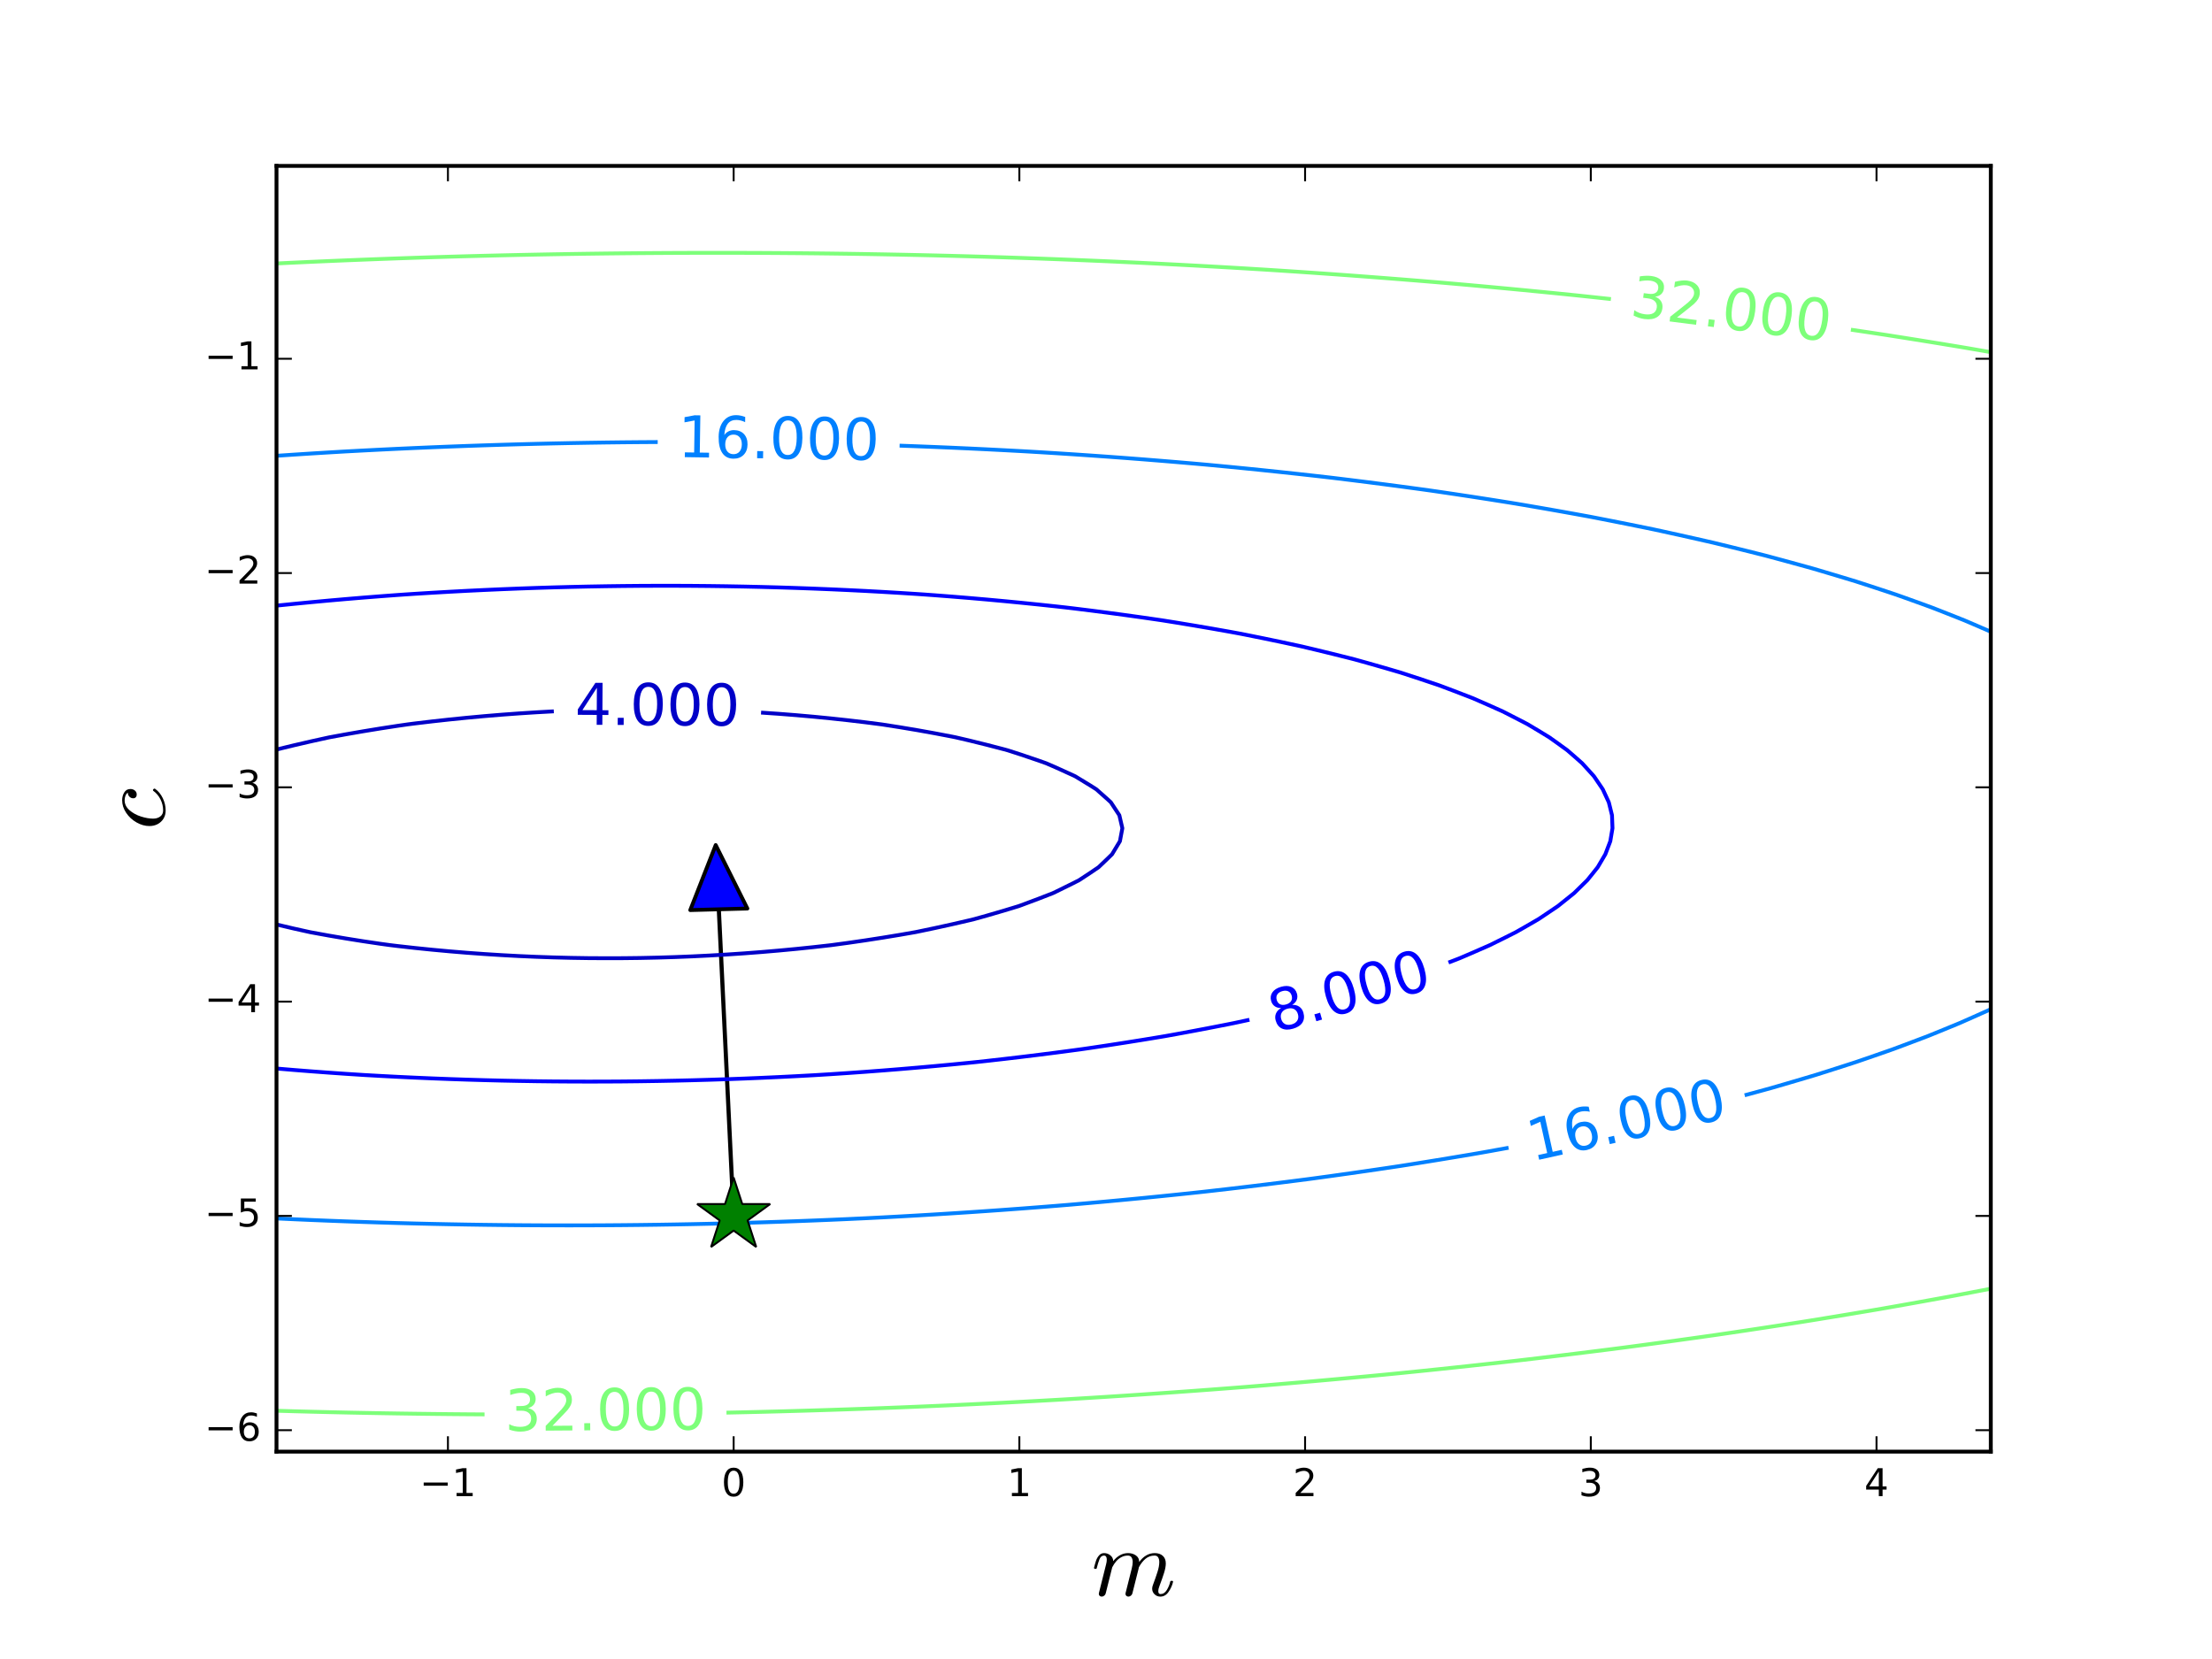 <?xml version="1.0" encoding="utf-8" standalone="no"?>
<!DOCTYPE svg PUBLIC "-//W3C//DTD SVG 1.1//EN"
  "http://www.w3.org/Graphics/SVG/1.1/DTD/svg11.dtd">
<!-- Created with matplotlib (http://matplotlib.org/) -->
<svg height="432pt" version="1.1" viewBox="0 0 576 432" width="576pt" xmlns="http://www.w3.org/2000/svg" xmlns:xlink="http://www.w3.org/1999/xlink">
 <defs>
  <style type="text/css">
*{stroke-linecap:butt;stroke-linejoin:round;stroke-miterlimit:100000;}
  </style>
 </defs>
 <g id="figure_1">
  <g id="patch_1">
   <path d="M 0 432 
L 576 432 
L 576 0 
L 0 0 
z
" style="fill:#ffffff;"/>
  </g>
  <g id="axes_1">
   <g id="patch_2">
    <path d="M 72 378 
L 518.4 378 
L 518.4 43.2 
L 72 43.2 
z
" style="fill:#ffffff;"/>
   </g>
   <g id="patch_3">
    <path clip-path="url(#p792c3b997d)" d="M 186.369 220.052 
L 194.613 236.579 
L 187.215 236.78 
L 191.077 316.619 
L 191.003 316.621 
L 187.141 236.782 
L 179.743 236.983 
z
" style="fill:#0000ff;stroke:#000000;stroke-linejoin:miter;"/>
   </g>
   <g id="LineCollection_1"/>
   <g id="LineCollection_2"/>
   <g id="LineCollection_3"/>
   <g id="LineCollection_4"/>
   <g id="LineCollection_5">
    <path clip-path="url(#p792c3b997d)" d="M 72 195.174 
L 76.509 194.083 
L 81.018 193.04 
L 85.527 192.047 
L 85.754 192 
L 90.036 191.215 
L 94.545 190.432 
L 99.055 189.694 
L 103.564 189.001 
L 106.225 188.618 
L 108.073 188.382 
L 112.582 187.845 
L 117.091 187.349 
L 121.6 186.894 
L 126.109 186.479 
L 130.618 186.106 
L 135.127 185.774 
L 139.636 185.484 
L 144.115 185.236 
L 144.145 185.235 
L 144.208 185.232 
" style="fill:none;stroke:#0000c8;"/>
    <path clip-path="url(#p792c3b997d)" d="M 198.182 185.558 
L 198.255 185.563 
L 202.764 185.872 
L 207.273 186.225 
L 211.782 186.623 
L 216.291 187.066 
L 220.8 187.553 
L 225.309 188.086 
L 229.466 188.618 
L 229.818 188.669 
L 234.327 189.373 
L 238.836 190.129 
L 243.345 190.937 
L 247.855 191.797 
L 248.856 192 
L 252.364 192.817 
L 256.873 193.928 
L 261.382 195.102 
L 262.406 195.382 
L 265.891 196.507 
L 270.4 198.036 
L 272.447 198.764 
L 274.909 199.831 
L 279.418 201.879 
L 279.981 202.145 
L 283.927 204.546 
L 285.474 205.527 
L 288.436 208.152 
L 289.257 208.909 
L 291.478 212.291 
L 292.261 215.673 
L 291.623 219.055 
L 289.581 222.436 
L 288.436 223.562 
L 286.069 225.818 
L 283.927 227.272 
L 280.991 229.2 
L 279.418 230.002 
L 274.909 232.224 
L 274.156 232.582 
L 270.4 234.04 
L 265.891 235.727 
L 265.232 235.964 
L 261.382 237.133 
L 256.873 238.447 
L 253.656 239.345 
L 252.364 239.658 
L 247.855 240.698 
L 243.345 241.689 
L 238.836 242.632 
L 238.356 242.727 
L 234.327 243.43 
L 229.818 244.172 
L 225.309 244.871 
L 220.8 245.525 
L 216.486 246.109 
L 216.291 246.133 
L 211.782 246.637 
L 207.273 247.102 
L 202.764 247.526 
L 198.255 247.91 
L 193.745 248.254 
L 189.236 248.556 
L 184.727 248.818 
L 180.218 249.039 
L 175.709 249.219 
L 171.2 249.358 
L 166.691 249.455 
L 163.728 249.491 
L 162.182 249.508 
L 157.673 249.52 
L 153.164 249.494 
L 152.94 249.491 
L 148.655 249.423 
L 144.145 249.31 
L 139.636 249.154 
L 135.127 248.955 
L 130.618 248.713 
L 126.109 248.428 
L 121.6 248.1 
L 117.091 247.728 
L 112.582 247.312 
L 108.073 246.852 
L 103.564 246.349 
L 101.591 246.109 
L 99.055 245.762 
L 94.545 245.094 
L 90.036 244.375 
L 85.527 243.606 
L 81.018 242.786 
L 80.716 242.727 
L 76.509 241.795 
L 72 240.735 
" style="fill:none;stroke:#0000c8;"/>
   </g>
   <g id="LineCollection_6">
    <path clip-path="url(#p792c3b997d)" d="M 72 157.704 
L 76.509 157.247 
L 81.018 156.81 
L 85.527 156.393 
L 90.036 155.997 
L 94.545 155.621 
L 99.055 155.266 
L 103.564 154.931 
L 105.441 154.8 
L 108.073 154.626 
L 112.582 154.348 
L 117.091 154.09 
L 121.6 153.851 
L 126.109 153.632 
L 130.618 153.433 
L 135.127 153.253 
L 139.636 153.093 
L 144.145 152.953 
L 148.655 152.834 
L 153.164 152.734 
L 157.673 152.654 
L 162.182 152.594 
L 166.691 152.554 
L 171.2 152.534 
L 175.709 152.534 
L 180.218 152.555 
L 184.727 152.596 
L 189.236 152.657 
L 193.745 152.739 
L 198.255 152.84 
L 202.764 152.963 
L 207.273 153.105 
L 211.782 153.269 
L 216.291 153.452 
L 220.8 153.657 
L 225.309 153.881 
L 229.818 154.127 
L 234.327 154.393 
L 238.836 154.68 
L 240.588 154.8 
L 243.345 154.999 
L 247.855 155.346 
L 252.364 155.716 
L 256.873 156.107 
L 261.382 156.521 
L 265.891 156.957 
L 270.4 157.415 
L 274.909 157.896 
L 277.476 158.182 
L 279.418 158.412 
L 283.927 158.969 
L 288.436 159.55 
L 292.945 160.155 
L 297.455 160.783 
L 301.964 161.436 
L 302.811 161.564 
L 306.473 162.149 
L 310.982 162.896 
L 315.491 163.668 
L 320 164.466 
L 322.621 164.945 
L 324.509 165.315 
L 329.018 166.224 
L 333.527 167.161 
L 338.036 168.127 
L 338.946 168.327 
L 342.545 169.18 
L 347.055 170.278 
L 351.564 171.407 
L 352.738 171.709 
L 356.073 172.636 
L 360.582 173.923 
L 364.57 175.091 
L 365.091 175.257 
L 369.6 176.731 
L 374.109 178.242 
L 374.782 178.473 
L 378.618 179.918 
L 383.127 181.658 
L 383.626 181.855 
L 387.636 183.61 
L 391.269 185.236 
L 392.145 185.677 
L 396.655 187.994 
L 397.842 188.618 
L 401.164 190.607 
L 403.441 192 
L 405.673 193.587 
L 408.143 195.382 
L 410.182 197.151 
L 412.002 198.764 
L 414.691 201.72 
L 415.07 202.145 
L 417.36 205.527 
L 418.926 208.909 
L 419.2 210.004 
L 419.761 212.291 
L 419.889 215.673 
L 419.318 219.055 
L 419.2 219.368 
L 418.031 222.436 
L 416.04 225.818 
L 414.691 227.513 
L 413.327 229.2 
L 410.182 232.288 
L 409.877 232.582 
L 405.673 235.95 
L 405.655 235.964 
L 401.164 238.987 
L 400.622 239.345 
L 396.655 241.638 
L 394.736 242.727 
L 392.145 244.033 
L 387.954 246.109 
L 387.636 246.25 
L 383.127 248.221 
L 380.168 249.491 
L 378.618 250.095 
L 377.19 250.641 
" style="fill:none;stroke:#0000ff;"/>
    <path clip-path="url(#p792c3b997d)" d="M 325.346 265.543 
L 324.509 265.727 
L 321.369 266.4 
L 320 266.675 
L 315.491 267.557 
L 310.982 268.416 
L 306.473 269.251 
L 303.526 269.782 
L 301.964 270.046 
L 297.455 270.788 
L 292.945 271.507 
L 288.436 272.204 
L 283.927 272.879 
L 281.958 273.164 
L 279.418 273.51 
L 274.909 274.105 
L 270.4 274.678 
L 265.891 275.23 
L 261.382 275.761 
L 256.873 276.271 
L 254.343 276.545 
L 252.364 276.748 
L 247.855 277.19 
L 243.345 277.612 
L 238.836 278.013 
L 234.327 278.395 
L 229.818 278.756 
L 225.309 279.096 
L 220.8 279.416 
L 216.291 279.716 
L 212.875 279.927 
L 211.782 279.991 
L 207.273 280.237 
L 202.764 280.462 
L 198.255 280.668 
L 193.745 280.855 
L 189.236 281.022 
L 184.727 281.169 
L 180.218 281.296 
L 175.709 281.404 
L 171.2 281.491 
L 166.691 281.559 
L 162.182 281.608 
L 157.673 281.636 
L 153.164 281.644 
L 148.655 281.632 
L 144.145 281.6 
L 139.636 281.548 
L 135.127 281.476 
L 130.618 281.384 
L 126.109 281.271 
L 121.6 281.138 
L 117.091 280.985 
L 112.582 280.812 
L 108.073 280.618 
L 103.564 280.404 
L 99.055 280.169 
L 94.777 279.927 
L 94.545 279.913 
L 90.036 279.622 
L 85.527 279.309 
L 81.018 278.975 
L 76.509 278.618 
L 72 278.239 
" style="fill:none;stroke:#0000ff;"/>
   </g>
   <g id="LineCollection_7">
    <path clip-path="url(#p792c3b997d)" d="M 518.4 262.784 
L 517.91 263.018 
L 513.891 264.815 
L 510.304 266.4 
L 509.382 266.783 
L 504.873 268.632 
L 502.035 269.782 
L 500.364 270.42 
L 495.855 272.121 
L 493.057 273.164 
L 491.345 273.767 
L 486.836 275.336 
L 483.318 276.545 
L 482.327 276.868 
L 477.818 278.319 
L 473.309 279.752 
L 472.748 279.927 
L 468.8 281.104 
L 464.291 282.43 
L 461.261 283.309 
L 459.782 283.718 
L 455.273 284.948 
L 454.308 285.207 
" style="fill:none;stroke:#0080ff;"/>
    <path clip-path="url(#p792c3b997d)" d="M 392.827 298.872 
L 392.145 298.998 
L 387.636 299.815 
L 385.37 300.218 
L 383.127 300.602 
L 378.618 301.359 
L 374.109 302.102 
L 369.6 302.831 
L 365.091 303.546 
L 364.745 303.6 
L 360.582 304.223 
L 356.073 304.884 
L 351.564 305.531 
L 347.055 306.164 
L 342.545 306.784 
L 341.075 306.982 
L 338.036 307.375 
L 333.527 307.946 
L 329.018 308.504 
L 324.509 309.048 
L 320 309.579 
L 315.491 310.096 
L 313.099 310.364 
L 310.982 310.592 
L 306.473 311.066 
L 301.964 311.526 
L 297.455 311.974 
L 292.945 312.408 
L 288.436 312.83 
L 283.927 313.238 
L 279.418 313.634 
L 278.104 313.745 
L 274.909 314.007 
L 270.4 314.364 
L 265.891 314.708 
L 261.382 315.04 
L 256.873 315.358 
L 252.364 315.664 
L 247.855 315.958 
L 243.345 316.238 
L 238.836 316.506 
L 234.327 316.761 
L 229.818 317.004 
L 227.386 317.127 
L 225.309 317.229 
L 220.8 317.439 
L 216.291 317.636 
L 211.782 317.82 
L 207.273 317.993 
L 202.764 318.152 
L 198.255 318.299 
L 193.745 318.434 
L 189.236 318.556 
L 184.727 318.666 
L 180.218 318.763 
L 175.709 318.847 
L 171.2 318.919 
L 166.691 318.978 
L 162.182 319.025 
L 157.673 319.059 
L 153.164 319.08 
L 148.655 319.089 
L 144.145 319.085 
L 139.636 319.068 
L 135.127 319.038 
L 130.618 318.996 
L 126.109 318.941 
L 121.6 318.874 
L 117.091 318.793 
L 112.582 318.7 
L 108.073 318.594 
L 103.564 318.475 
L 99.055 318.343 
L 94.545 318.198 
L 90.036 318.041 
L 85.527 317.87 
L 81.018 317.687 
L 76.509 317.49 
L 72 317.281 
" style="fill:none;stroke:#0080ff;"/>
    <path clip-path="url(#p792c3b997d)" d="M 72 118.685 
L 76.509 118.383 
L 81.018 118.093 
L 85.527 117.817 
L 89.229 117.6 
L 90.036 117.554 
L 94.545 117.312 
L 99.055 117.082 
L 103.564 116.864 
L 108.073 116.659 
L 112.582 116.466 
L 117.091 116.286 
L 121.6 116.118 
L 126.109 115.963 
L 130.618 115.821 
L 135.127 115.691 
L 139.636 115.573 
L 144.145 115.468 
L 148.655 115.376 
L 153.164 115.297 
L 157.673 115.23 
L 162.182 115.176 
L 166.691 115.135 
L 171.2 115.106 
L 171.265 115.106 
" style="fill:none;stroke:#0080ff;"/>
    <path clip-path="url(#p792c3b997d)" d="M 234.253 116.046 
L 234.327 116.048 
L 238.836 116.213 
L 243.345 116.39 
L 247.855 116.58 
L 252.364 116.783 
L 256.873 116.999 
L 261.382 117.228 
L 265.891 117.47 
L 268.191 117.6 
L 270.4 117.729 
L 274.909 118.007 
L 279.418 118.299 
L 283.927 118.603 
L 288.436 118.922 
L 292.945 119.254 
L 297.455 119.6 
L 301.964 119.96 
L 306.473 120.333 
L 310.982 120.72 
L 313.931 120.982 
L 315.491 121.126 
L 320 121.555 
L 324.509 121.999 
L 329.018 122.457 
L 333.527 122.93 
L 338.036 123.416 
L 342.545 123.917 
L 346.448 124.364 
L 347.055 124.436 
L 351.564 124.986 
L 356.073 125.551 
L 360.582 126.131 
L 365.091 126.726 
L 369.6 127.336 
L 372.551 127.745 
L 374.109 127.97 
L 378.618 128.636 
L 383.127 129.317 
L 387.636 130.015 
L 392.145 130.728 
L 394.619 131.127 
L 396.655 131.47 
L 401.164 132.246 
L 405.673 133.038 
L 410.182 133.846 
L 413.804 134.509 
L 414.691 134.678 
L 419.2 135.557 
L 423.709 136.452 
L 428.218 137.365 
L 430.765 137.891 
L 432.727 138.314 
L 437.236 139.305 
L 441.745 140.315 
L 445.949 141.273 
L 446.255 141.346 
L 450.764 142.442 
L 455.273 143.557 
L 459.634 144.655 
L 459.782 144.694 
L 464.291 145.905 
L 468.8 147.138 
L 472.034 148.036 
L 473.309 148.409 
L 477.818 149.75 
L 482.327 151.113 
L 483.323 151.418 
L 486.836 152.557 
L 491.345 154.042 
L 493.613 154.8 
L 495.855 155.594 
L 500.364 157.216 
L 503.008 158.182 
L 504.873 158.906 
L 509.382 160.683 
L 511.585 161.564 
L 513.891 162.549 
L 518.4 164.502 
" style="fill:none;stroke:#0080ff;"/>
   </g>
   <g id="LineCollection_8">
    <path clip-path="url(#p792c3b997d)" d="M 518.4 335.573 
L 513.891 336.441 
L 509.382 337.3 
L 508.755 337.418 
L 504.873 338.129 
L 500.364 338.945 
L 495.855 339.752 
L 491.345 340.549 
L 489.905 340.8 
L 486.836 341.322 
L 482.327 342.078 
L 477.818 342.826 
L 473.309 343.563 
L 469.479 344.182 
L 468.8 344.289 
L 464.291 344.989 
L 459.782 345.68 
L 455.273 346.361 
L 450.764 347.034 
L 447.157 347.564 
L 446.255 347.693 
L 441.745 348.33 
L 437.236 348.958 
L 432.727 349.577 
L 428.218 350.186 
L 423.709 350.787 
L 422.5 350.945 
L 419.2 351.368 
L 414.691 351.935 
L 410.182 352.494 
L 405.673 353.044 
L 401.164 353.585 
L 396.655 354.117 
L 394.838 354.327 
L 392.145 354.632 
L 387.636 355.133 
L 383.127 355.626 
L 378.618 356.11 
L 374.109 356.585 
L 369.6 357.051 
L 365.091 357.508 
L 363.07 357.709 
L 360.582 357.951 
L 356.073 358.38 
L 351.564 358.8 
L 347.055 359.212 
L 342.545 359.615 
L 338.036 360.01 
L 333.527 360.395 
L 329.018 360.772 
L 325.117 361.091 
L 324.509 361.139 
L 320 361.491 
L 315.491 361.833 
L 310.982 362.168 
L 306.473 362.493 
L 301.964 362.81 
L 297.455 363.118 
L 292.945 363.418 
L 288.436 363.71 
L 283.927 363.992 
L 279.418 364.266 
L 275.909 364.473 
L 274.909 364.53 
L 270.4 364.781 
L 265.891 365.024 
L 261.382 365.258 
L 256.873 365.483 
L 252.364 365.701 
L 247.855 365.909 
L 243.345 366.11 
L 238.836 366.301 
L 234.327 366.484 
L 229.818 366.659 
L 225.309 366.825 
L 220.8 366.983 
L 216.291 367.132 
L 211.782 367.273 
L 207.273 367.405 
L 202.764 367.529 
L 198.255 367.644 
L 193.745 367.75 
L 189.236 367.848 
L 189.17 367.849 
" style="fill:none;stroke:#7dff7a;"/>
    <path clip-path="url(#p792c3b997d)" d="M 126.173 368.304 
L 126.109 368.304 
L 121.6 368.273 
L 117.091 368.233 
L 112.582 368.185 
L 108.073 368.129 
L 103.564 368.064 
L 99.055 367.99 
L 94.545 367.908 
L 91.861 367.855 
L 90.036 367.817 
L 85.527 367.716 
L 81.018 367.606 
L 76.509 367.487 
L 72 367.359 
" style="fill:none;stroke:#7dff7a;"/>
    <path clip-path="url(#p792c3b997d)" d="M 72 68.602 
L 76.509 68.387 
L 81.018 68.181 
L 85.527 67.984 
L 90.036 67.795 
L 94.545 67.615 
L 99.055 67.443 
L 103.564 67.28 
L 108.073 67.126 
L 112.582 66.98 
L 116.091 66.873 
L 117.091 66.843 
L 121.6 66.717 
L 126.109 66.599 
L 130.618 66.49 
L 135.127 66.389 
L 139.636 66.297 
L 144.145 66.213 
L 148.655 66.137 
L 153.164 66.07 
L 157.673 66.011 
L 162.182 65.961 
L 166.691 65.919 
L 171.2 65.886 
L 175.709 65.861 
L 180.218 65.845 
L 184.727 65.837 
L 189.236 65.838 
L 193.745 65.847 
L 198.255 65.864 
L 202.764 65.891 
L 207.273 65.925 
L 211.782 65.968 
L 216.291 66.02 
L 220.8 66.08 
L 225.309 66.149 
L 229.818 66.227 
L 234.327 66.313 
L 238.836 66.407 
L 243.345 66.51 
L 247.855 66.622 
L 252.364 66.743 
L 256.873 66.871 
L 256.914 66.873 
L 261.382 67.012 
L 265.891 67.162 
L 270.4 67.32 
L 274.909 67.487 
L 279.418 67.663 
L 283.927 67.848 
L 288.436 68.042 
L 292.945 68.245 
L 297.455 68.456 
L 301.964 68.677 
L 306.473 68.906 
L 310.982 69.144 
L 315.491 69.391 
L 320 69.647 
L 324.509 69.912 
L 329.018 70.186 
L 330.113 70.255 
L 333.527 70.474 
L 338.036 70.772 
L 342.545 71.08 
L 347.055 71.397 
L 351.564 71.723 
L 356.073 72.059 
L 360.582 72.403 
L 365.091 72.757 
L 369.6 73.12 
L 374.109 73.492 
L 375.811 73.636 
L 378.618 73.88 
L 383.127 74.28 
L 387.636 74.69 
L 392.145 75.109 
L 396.655 75.537 
L 401.164 75.976 
L 405.673 76.423 
L 410.182 76.881 
L 411.511 77.018 
L 414.691 77.356 
L 419.2 77.844 
L 419.481 77.875 
" style="fill:none;stroke:#7dff7a;"/>
    <path clip-path="url(#p792c3b997d)" d="M 481.97 85.851 
L 482.327 85.903 
L 486.836 86.573 
L 490.753 87.164 
L 491.345 87.255 
L 495.855 87.965 
L 500.364 88.685 
L 504.873 89.416 
L 509.382 90.158 
L 511.7 90.545 
L 513.891 90.921 
L 518.4 91.706 
" style="fill:none;stroke:#7dff7a;"/>
   </g>
   <g id="LineCollection_9"/>
   <g id="line2d_1">
    <defs>
     <path d="M 0 -10 
L -2.245 -3.09 
L -9.511 -3.09 
L -3.633 1.18 
L -5.878 8.09 
L -0 3.82 
L 5.878 8.09 
L 3.633 1.18 
L 9.511 -3.09 
L 2.245 -3.09 
z
" id="mcd7b689ab8" style="stroke:#000000;stroke-linejoin:bevel;stroke-width:0.5;"/>
    </defs>
    <g clip-path="url(#p792c3b997d)">
     <use style="fill:#008000;stroke:#000000;stroke-linejoin:bevel;stroke-width:0.5;" x="191.04" xlink:href="#mcd7b689ab8" y="316.62"/>
    </g>
   </g>
   <g id="patch_4">
    <path d="M 72 378 
L 72 43.2 
" style="fill:none;stroke:#000000;stroke-linecap:square;stroke-linejoin:miter;"/>
   </g>
   <g id="patch_5">
    <path d="M 518.4 378 
L 518.4 43.2 
" style="fill:none;stroke:#000000;stroke-linecap:square;stroke-linejoin:miter;"/>
   </g>
   <g id="patch_6">
    <path d="M 72 378 
L 518.4 378 
" style="fill:none;stroke:#000000;stroke-linecap:square;stroke-linejoin:miter;"/>
   </g>
   <g id="patch_7">
    <path d="M 72 43.2 
L 518.4 43.2 
" style="fill:none;stroke:#000000;stroke-linecap:square;stroke-linejoin:miter;"/>
   </g>
   <g id="matplotlib.axis_1">
    <g id="xtick_1">
     <g id="line2d_2">
      <defs>
       <path d="M 0 0 
L 0 -4 
" id="m167d4435dd" style="stroke:#000000;stroke-width:0.5;"/>
      </defs>
      <g>
       <use style="stroke:#000000;stroke-width:0.5;" x="116.64" xlink:href="#m167d4435dd" y="378.0"/>
      </g>
     </g>
     <g id="line2d_3">
      <defs>
       <path d="M 0 0 
L 0 4 
" id="m795d7298e9" style="stroke:#000000;stroke-width:0.5;"/>
      </defs>
      <g>
       <use style="stroke:#000000;stroke-width:0.5;" x="116.64" xlink:href="#m795d7298e9" y="43.2"/>
      </g>
     </g>
     <g id="text_1">
      <!-- −1 -->
      <defs>
       <path d="M 10.594 35.5 
L 73.188 35.5 
L 73.188 27.203 
L 10.594 27.203 
z
" id="BitstreamVeraSans-Roman-2212"/>
       <path d="M 12.406 8.297 
L 28.516 8.297 
L 28.516 63.922 
L 10.984 60.406 
L 10.984 69.391 
L 28.422 72.906 
L 38.281 72.906 
L 38.281 8.297 
L 54.391 8.297 
L 54.391 0 
L 12.406 0 
z
" id="BitstreamVeraSans-Roman-31"/>
      </defs>
      <g transform="translate(109.269 389.598)scale(0.1 -0.1)">
       <use xlink:href="#BitstreamVeraSans-Roman-2212"/>
       <use x="83.789" xlink:href="#BitstreamVeraSans-Roman-31"/>
      </g>
     </g>
    </g>
    <g id="xtick_2">
     <g id="line2d_4">
      <g>
       <use style="stroke:#000000;stroke-width:0.5;" x="191.04" xlink:href="#m167d4435dd" y="378.0"/>
      </g>
     </g>
     <g id="line2d_5">
      <g>
       <use style="stroke:#000000;stroke-width:0.5;" x="191.04" xlink:href="#m795d7298e9" y="43.2"/>
      </g>
     </g>
     <g id="text_2">
      <!-- 0 -->
      <defs>
       <path d="M 31.781 66.406 
Q 24.172 66.406 20.328 58.906 
Q 16.5 51.422 16.5 36.375 
Q 16.5 21.391 20.328 13.891 
Q 24.172 6.391 31.781 6.391 
Q 39.453 6.391 43.281 13.891 
Q 47.125 21.391 47.125 36.375 
Q 47.125 51.422 43.281 58.906 
Q 39.453 66.406 31.781 66.406 
M 31.781 74.219 
Q 44.047 74.219 50.516 64.516 
Q 56.984 54.828 56.984 36.375 
Q 56.984 17.969 50.516 8.266 
Q 44.047 -1.422 31.781 -1.422 
Q 19.531 -1.422 13.062 8.266 
Q 6.594 17.969 6.594 36.375 
Q 6.594 54.828 13.062 64.516 
Q 19.531 74.219 31.781 74.219 
" id="BitstreamVeraSans-Roman-30"/>
      </defs>
      <g transform="translate(187.859 389.598)scale(0.1 -0.1)">
       <use xlink:href="#BitstreamVeraSans-Roman-30"/>
      </g>
     </g>
    </g>
    <g id="xtick_3">
     <g id="line2d_6">
      <g>
       <use style="stroke:#000000;stroke-width:0.5;" x="265.44" xlink:href="#m167d4435dd" y="378.0"/>
      </g>
     </g>
     <g id="line2d_7">
      <g>
       <use style="stroke:#000000;stroke-width:0.5;" x="265.44" xlink:href="#m795d7298e9" y="43.2"/>
      </g>
     </g>
     <g id="text_3">
      <!-- 1 -->
      <g transform="translate(262.259 389.598)scale(0.1 -0.1)">
       <use xlink:href="#BitstreamVeraSans-Roman-31"/>
      </g>
     </g>
    </g>
    <g id="xtick_4">
     <g id="line2d_8">
      <g>
       <use style="stroke:#000000;stroke-width:0.5;" x="339.84" xlink:href="#m167d4435dd" y="378.0"/>
      </g>
     </g>
     <g id="line2d_9">
      <g>
       <use style="stroke:#000000;stroke-width:0.5;" x="339.84" xlink:href="#m795d7298e9" y="43.2"/>
      </g>
     </g>
     <g id="text_4">
      <!-- 2 -->
      <defs>
       <path d="M 19.188 8.297 
L 53.609 8.297 
L 53.609 0 
L 7.328 0 
L 7.328 8.297 
Q 12.938 14.109 22.625 23.891 
Q 32.328 33.688 34.812 36.531 
Q 39.547 41.844 41.422 45.531 
Q 43.312 49.219 43.312 52.781 
Q 43.312 58.594 39.234 62.25 
Q 35.156 65.922 28.609 65.922 
Q 23.969 65.922 18.812 64.312 
Q 13.672 62.703 7.812 59.422 
L 7.812 69.391 
Q 13.766 71.781 18.938 73 
Q 24.125 74.219 28.422 74.219 
Q 39.75 74.219 46.484 68.547 
Q 53.219 62.891 53.219 53.422 
Q 53.219 48.922 51.531 44.891 
Q 49.859 40.875 45.406 35.406 
Q 44.188 33.984 37.641 27.219 
Q 31.109 20.453 19.188 8.297 
" id="BitstreamVeraSans-Roman-32"/>
      </defs>
      <g transform="translate(336.659 389.598)scale(0.1 -0.1)">
       <use xlink:href="#BitstreamVeraSans-Roman-32"/>
      </g>
     </g>
    </g>
    <g id="xtick_5">
     <g id="line2d_10">
      <g>
       <use style="stroke:#000000;stroke-width:0.5;" x="414.24" xlink:href="#m167d4435dd" y="378.0"/>
      </g>
     </g>
     <g id="line2d_11">
      <g>
       <use style="stroke:#000000;stroke-width:0.5;" x="414.24" xlink:href="#m795d7298e9" y="43.2"/>
      </g>
     </g>
     <g id="text_5">
      <!-- 3 -->
      <defs>
       <path d="M 40.578 39.312 
Q 47.656 37.797 51.625 33 
Q 55.609 28.219 55.609 21.188 
Q 55.609 10.406 48.188 4.484 
Q 40.766 -1.422 27.094 -1.422 
Q 22.516 -1.422 17.656 -0.516 
Q 12.797 0.391 7.625 2.203 
L 7.625 11.719 
Q 11.719 9.328 16.594 8.109 
Q 21.484 6.891 26.812 6.891 
Q 36.078 6.891 40.938 10.547 
Q 45.797 14.203 45.797 21.188 
Q 45.797 27.641 41.281 31.266 
Q 36.766 34.906 28.719 34.906 
L 20.219 34.906 
L 20.219 43.016 
L 29.109 43.016 
Q 36.375 43.016 40.234 45.922 
Q 44.094 48.828 44.094 54.297 
Q 44.094 59.906 40.109 62.906 
Q 36.141 65.922 28.719 65.922 
Q 24.656 65.922 20.016 65.031 
Q 15.375 64.156 9.812 62.312 
L 9.812 71.094 
Q 15.438 72.656 20.344 73.438 
Q 25.25 74.219 29.594 74.219 
Q 40.828 74.219 47.359 69.109 
Q 53.906 64.016 53.906 55.328 
Q 53.906 49.266 50.438 45.094 
Q 46.969 40.922 40.578 39.312 
" id="BitstreamVeraSans-Roman-33"/>
      </defs>
      <g transform="translate(411.059 389.598)scale(0.1 -0.1)">
       <use xlink:href="#BitstreamVeraSans-Roman-33"/>
      </g>
     </g>
    </g>
    <g id="xtick_6">
     <g id="line2d_12">
      <g>
       <use style="stroke:#000000;stroke-width:0.5;" x="488.64" xlink:href="#m167d4435dd" y="378.0"/>
      </g>
     </g>
     <g id="line2d_13">
      <g>
       <use style="stroke:#000000;stroke-width:0.5;" x="488.64" xlink:href="#m795d7298e9" y="43.2"/>
      </g>
     </g>
     <g id="text_6">
      <!-- 4 -->
      <defs>
       <path d="M 37.797 64.312 
L 12.891 25.391 
L 37.797 25.391 
z
M 35.203 72.906 
L 47.609 72.906 
L 47.609 25.391 
L 58.016 25.391 
L 58.016 17.188 
L 47.609 17.188 
L 47.609 0 
L 37.797 0 
L 37.797 17.188 
L 4.891 17.188 
L 4.891 26.703 
z
" id="BitstreamVeraSans-Roman-34"/>
      </defs>
      <g transform="translate(485.459 389.598)scale(0.1 -0.1)">
       <use xlink:href="#BitstreamVeraSans-Roman-34"/>
      </g>
     </g>
    </g>
    <g id="text_7">
     <!-- $m$ -->
     <defs>
      <path d="M 7.719 1.703 
Q 7.719 2.297 7.812 2.594 
L 15.281 32.422 
Q 16.016 35.203 16.016 37.312 
Q 16.016 41.609 13.094 41.609 
Q 9.969 41.609 8.453 37.859 
Q 6.938 34.125 5.516 28.422 
Q 5.516 28.125 5.219 27.953 
Q 4.938 27.781 4.688 27.781 
L 3.516 27.781 
Q 3.172 27.781 2.922 28.141 
Q 2.688 28.516 2.688 28.812 
Q 3.766 33.156 4.766 36.172 
Q 5.766 39.203 7.891 41.688 
Q 10.016 44.188 13.188 44.188 
Q 16.938 44.188 19.812 41.812 
Q 22.703 39.453 22.703 35.797 
Q 25.688 39.703 29.688 41.938 
Q 33.688 44.188 38.188 44.188 
Q 42.922 44.188 46.359 41.766 
Q 49.812 39.359 49.812 34.906 
Q 52.875 39.266 57 41.719 
Q 61.141 44.188 66.016 44.188 
Q 71.188 44.188 74.328 41.375 
Q 77.484 38.578 77.484 33.406 
Q 77.484 29.297 75.656 23.484 
Q 73.828 17.672 71.094 10.5 
Q 69.672 7.031 69.672 4.5 
Q 69.672 1.516 72.016 1.516 
Q 75.922 1.516 78.516 5.703 
Q 81.109 9.906 82.172 14.703 
Q 82.469 15.281 83.016 15.281 
L 84.188 15.281 
Q 84.578 15.281 84.844 15.016 
Q 85.109 14.75 85.109 14.406 
Q 85.109 14.312 85.016 14.109 
Q 83.641 8.453 80.25 3.656 
Q 76.859 -1.125 71.781 -1.125 
Q 68.266 -1.125 65.766 1.297 
Q 63.281 3.719 63.281 7.172 
Q 63.281 8.938 64.109 11.078 
Q 66.938 18.609 68.812 24.516 
Q 70.703 30.422 70.703 34.906 
Q 70.703 37.703 69.578 39.656 
Q 68.453 41.609 65.828 41.609 
Q 60.359 41.609 56.344 38.25 
Q 52.344 34.906 49.422 29.391 
Q 49.219 28.422 49.125 27.875 
L 42.672 2.203 
Q 42.328 0.828 41.125 -0.141 
Q 39.938 -1.125 38.484 -1.125 
Q 37.312 -1.125 36.406 -0.344 
Q 35.5 0.438 35.5 1.703 
Q 35.5 2.297 35.594 2.594 
L 42 28.078 
Q 43.016 32.172 43.016 34.906 
Q 43.016 37.703 41.859 39.656 
Q 40.719 41.609 37.984 41.609 
Q 34.328 41.609 31.25 39.984 
Q 28.172 38.375 25.875 35.719 
Q 23.578 33.062 21.688 29.391 
L 14.891 2.203 
Q 14.547 0.828 13.344 -0.141 
Q 12.156 -1.125 10.688 -1.125 
Q 9.469 -1.125 8.594 -0.344 
Q 7.719 0.438 7.719 1.703 
" id="Cmmi10-6d"/>
     </defs>
     <g transform="translate(284.2 415.674)scale(0.25 -0.25)">
      <use transform="translate(0.0 0.812)" xlink:href="#Cmmi10-6d"/>
     </g>
    </g>
   </g>
   <g id="matplotlib.axis_2">
    <g id="ytick_1">
     <g id="line2d_14">
      <defs>
       <path d="M 0 0 
L 4 0 
" id="m5b91fa1f58" style="stroke:#000000;stroke-width:0.5;"/>
      </defs>
      <g>
       <use style="stroke:#000000;stroke-width:0.5;" x="72.0" xlink:href="#m5b91fa1f58" y="372.42"/>
      </g>
     </g>
     <g id="line2d_15">
      <defs>
       <path d="M 0 0 
L -4 0 
" id="md6c75817b2" style="stroke:#000000;stroke-width:0.5;"/>
      </defs>
      <g>
       <use style="stroke:#000000;stroke-width:0.5;" x="518.4" xlink:href="#md6c75817b2" y="372.42"/>
      </g>
     </g>
     <g id="text_8">
      <!-- −6 -->
      <defs>
       <path d="M 33.016 40.375 
Q 26.375 40.375 22.484 35.828 
Q 18.609 31.297 18.609 23.391 
Q 18.609 15.531 22.484 10.953 
Q 26.375 6.391 33.016 6.391 
Q 39.656 6.391 43.531 10.953 
Q 47.406 15.531 47.406 23.391 
Q 47.406 31.297 43.531 35.828 
Q 39.656 40.375 33.016 40.375 
M 52.594 71.297 
L 52.594 62.312 
Q 48.875 64.062 45.094 64.984 
Q 41.312 65.922 37.594 65.922 
Q 27.828 65.922 22.672 59.328 
Q 17.531 52.734 16.797 39.406 
Q 19.672 43.656 24.016 45.922 
Q 28.375 48.188 33.594 48.188 
Q 44.578 48.188 50.953 41.516 
Q 57.328 34.859 57.328 23.391 
Q 57.328 12.156 50.688 5.359 
Q 44.047 -1.422 33.016 -1.422 
Q 20.359 -1.422 13.672 8.266 
Q 6.984 17.969 6.984 36.375 
Q 6.984 53.656 15.188 63.938 
Q 23.391 74.219 37.203 74.219 
Q 40.922 74.219 44.703 73.484 
Q 48.484 72.75 52.594 71.297 
" id="BitstreamVeraSans-Roman-36"/>
      </defs>
      <g transform="translate(53.258 375.179)scale(0.1 -0.1)">
       <use xlink:href="#BitstreamVeraSans-Roman-2212"/>
       <use x="83.789" xlink:href="#BitstreamVeraSans-Roman-36"/>
      </g>
     </g>
    </g>
    <g id="ytick_2">
     <g id="line2d_16">
      <g>
       <use style="stroke:#000000;stroke-width:0.5;" x="72.0" xlink:href="#m5b91fa1f58" y="316.62"/>
      </g>
     </g>
     <g id="line2d_17">
      <g>
       <use style="stroke:#000000;stroke-width:0.5;" x="518.4" xlink:href="#md6c75817b2" y="316.62"/>
      </g>
     </g>
     <g id="text_9">
      <!-- −5 -->
      <defs>
       <path d="M 10.797 72.906 
L 49.516 72.906 
L 49.516 64.594 
L 19.828 64.594 
L 19.828 46.734 
Q 21.969 47.469 24.109 47.828 
Q 26.266 48.188 28.422 48.188 
Q 40.625 48.188 47.75 41.5 
Q 54.891 34.812 54.891 23.391 
Q 54.891 11.625 47.562 5.094 
Q 40.234 -1.422 26.906 -1.422 
Q 22.312 -1.422 17.547 -0.641 
Q 12.797 0.141 7.719 1.703 
L 7.719 11.625 
Q 12.109 9.234 16.797 8.062 
Q 21.484 6.891 26.703 6.891 
Q 35.156 6.891 40.078 11.328 
Q 45.016 15.766 45.016 23.391 
Q 45.016 31 40.078 35.438 
Q 35.156 39.891 26.703 39.891 
Q 22.75 39.891 18.812 39.016 
Q 14.891 38.141 10.797 36.281 
z
" id="BitstreamVeraSans-Roman-35"/>
      </defs>
      <g transform="translate(53.258 319.379)scale(0.1 -0.1)">
       <use xlink:href="#BitstreamVeraSans-Roman-2212"/>
       <use x="83.789" xlink:href="#BitstreamVeraSans-Roman-35"/>
      </g>
     </g>
    </g>
    <g id="ytick_3">
     <g id="line2d_18">
      <g>
       <use style="stroke:#000000;stroke-width:0.5;" x="72.0" xlink:href="#m5b91fa1f58" y="260.82"/>
      </g>
     </g>
     <g id="line2d_19">
      <g>
       <use style="stroke:#000000;stroke-width:0.5;" x="518.4" xlink:href="#md6c75817b2" y="260.82"/>
      </g>
     </g>
     <g id="text_10">
      <!-- −4 -->
      <g transform="translate(53.258 263.579)scale(0.1 -0.1)">
       <use xlink:href="#BitstreamVeraSans-Roman-2212"/>
       <use x="83.789" xlink:href="#BitstreamVeraSans-Roman-34"/>
      </g>
     </g>
    </g>
    <g id="ytick_4">
     <g id="line2d_20">
      <g>
       <use style="stroke:#000000;stroke-width:0.5;" x="72.0" xlink:href="#m5b91fa1f58" y="205.02"/>
      </g>
     </g>
     <g id="line2d_21">
      <g>
       <use style="stroke:#000000;stroke-width:0.5;" x="518.4" xlink:href="#md6c75817b2" y="205.02"/>
      </g>
     </g>
     <g id="text_11">
      <!-- −3 -->
      <g transform="translate(53.258 207.779)scale(0.1 -0.1)">
       <use xlink:href="#BitstreamVeraSans-Roman-2212"/>
       <use x="83.789" xlink:href="#BitstreamVeraSans-Roman-33"/>
      </g>
     </g>
    </g>
    <g id="ytick_5">
     <g id="line2d_22">
      <g>
       <use style="stroke:#000000;stroke-width:0.5;" x="72.0" xlink:href="#m5b91fa1f58" y="149.22"/>
      </g>
     </g>
     <g id="line2d_23">
      <g>
       <use style="stroke:#000000;stroke-width:0.5;" x="518.4" xlink:href="#md6c75817b2" y="149.22"/>
      </g>
     </g>
     <g id="text_12">
      <!-- −2 -->
      <g transform="translate(53.258 151.979)scale(0.1 -0.1)">
       <use xlink:href="#BitstreamVeraSans-Roman-2212"/>
       <use x="83.789" xlink:href="#BitstreamVeraSans-Roman-32"/>
      </g>
     </g>
    </g>
    <g id="ytick_6">
     <g id="line2d_24">
      <g>
       <use style="stroke:#000000;stroke-width:0.5;" x="72.0" xlink:href="#m5b91fa1f58" y="93.42"/>
      </g>
     </g>
     <g id="line2d_25">
      <g>
       <use style="stroke:#000000;stroke-width:0.5;" x="518.4" xlink:href="#md6c75817b2" y="93.42"/>
      </g>
     </g>
     <g id="text_13">
      <!-- −1 -->
      <g transform="translate(53.258 96.179)scale(0.1 -0.1)">
       <use xlink:href="#BitstreamVeraSans-Roman-2212"/>
       <use x="83.789" xlink:href="#BitstreamVeraSans-Roman-31"/>
      </g>
     </g>
    </g>
    <g id="text_14">
     <!-- $c$ -->
     <defs>
      <path d="M 11.719 11.922 
Q 11.719 7.562 13.938 4.531 
Q 16.156 1.516 20.312 1.516 
Q 26.266 1.516 31.75 4.25 
Q 37.25 6.984 40.719 11.812 
Q 41.016 12.109 41.5 12.109 
Q 42 12.109 42.5 11.547 
Q 43.016 10.984 43.016 10.5 
Q 43.016 10.109 42.828 9.906 
Q 39.156 4.781 32.953 1.828 
Q 26.766 -1.125 20.125 -1.125 
Q 15.328 -1.125 11.672 1.141 
Q 8.016 3.422 6 7.219 
Q 4 11.031 4 15.828 
Q 4 22.562 7.766 29.203 
Q 11.531 35.844 17.781 40.016 
Q 24.031 44.188 30.906 44.188 
Q 35.406 44.188 38.984 42.016 
Q 42.578 39.844 42.578 35.594 
Q 42.578 32.859 40.984 30.922 
Q 39.406 29 36.719 29 
Q 35.109 29 34 30 
Q 32.906 31 32.906 32.625 
Q 32.906 34.969 34.609 36.625 
Q 36.328 38.281 38.625 38.281 
L 38.812 38.281 
Q 37.641 39.984 35.422 40.797 
Q 33.203 41.609 30.812 41.609 
Q 24.953 41.609 20.547 36.594 
Q 16.156 31.594 13.938 24.625 
Q 11.719 17.672 11.719 11.922 
" id="Cmmi10-63"/>
     </defs>
     <g transform="translate(43.059 216.1)rotate(-90.0)scale(0.25 -0.25)">
      <use transform="translate(0.0 0.812)" xlink:href="#Cmmi10-63"/>
     </g>
    </g>
   </g>
   <g id="text_15">
    <g clip-path="url(#p792c3b997d)">
     <!-- 4.000 -->
     <defs>
      <path d="M 10.688 12.406 
L 21 12.406 
L 21 0 
L 10.688 0 
z
" id="BitstreamVeraSans-Roman-2e"/>
     </defs>
     <g style="fill:#0000c8;" transform="translate(149.706 188.708)rotate(-359.684)scale(0.15 -0.15)">
      <use xlink:href="#BitstreamVeraSans-Roman-34"/>
      <use x="63.623" xlink:href="#BitstreamVeraSans-Roman-2e"/>
      <use x="95.41" xlink:href="#BitstreamVeraSans-Roman-30"/>
      <use x="159.033" xlink:href="#BitstreamVeraSans-Roman-30"/>
      <use x="222.656" xlink:href="#BitstreamVeraSans-Roman-30"/>
     </g>
    </g>
   </g>
   <g id="text_16">
    <g clip-path="url(#p792c3b997d)">
     <!-- 8.000 -->
     <defs>
      <path d="M 31.781 34.625 
Q 24.75 34.625 20.719 30.859 
Q 16.703 27.094 16.703 20.516 
Q 16.703 13.922 20.719 10.156 
Q 24.75 6.391 31.781 6.391 
Q 38.812 6.391 42.859 10.172 
Q 46.922 13.969 46.922 20.516 
Q 46.922 27.094 42.891 30.859 
Q 38.875 34.625 31.781 34.625 
M 21.922 38.812 
Q 15.578 40.375 12.031 44.719 
Q 8.5 49.078 8.5 55.328 
Q 8.5 64.062 14.719 69.141 
Q 20.953 74.219 31.781 74.219 
Q 42.672 74.219 48.875 69.141 
Q 55.078 64.062 55.078 55.328 
Q 55.078 49.078 51.531 44.719 
Q 48 40.375 41.703 38.812 
Q 48.828 37.156 52.797 32.312 
Q 56.781 27.484 56.781 20.516 
Q 56.781 9.906 50.312 4.234 
Q 43.844 -1.422 31.781 -1.422 
Q 19.734 -1.422 13.25 4.234 
Q 6.781 9.906 6.781 20.516 
Q 6.781 27.484 10.781 32.312 
Q 14.797 37.156 21.922 38.812 
M 18.312 54.391 
Q 18.312 48.734 21.844 45.562 
Q 25.391 42.391 31.781 42.391 
Q 38.141 42.391 41.719 45.562 
Q 45.312 48.734 45.312 54.391 
Q 45.312 60.062 41.719 63.234 
Q 38.141 66.406 31.781 66.406 
Q 25.391 66.406 21.844 63.234 
Q 18.312 60.062 18.312 54.391 
" id="BitstreamVeraSans-Roman-38"/>
     </defs>
     <g style="fill:#0000ff;" transform="translate(332.051 268.977)rotate(-15.916)scale(0.15 -0.15)">
      <use xlink:href="#BitstreamVeraSans-Roman-38"/>
      <use x="63.623" xlink:href="#BitstreamVeraSans-Roman-2e"/>
      <use x="95.41" xlink:href="#BitstreamVeraSans-Roman-30"/>
      <use x="159.033" xlink:href="#BitstreamVeraSans-Roman-30"/>
      <use x="222.656" xlink:href="#BitstreamVeraSans-Roman-30"/>
     </g>
    </g>
   </g>
   <g id="text_17">
    <g clip-path="url(#p792c3b997d)">
     <!-- 16.000 -->
     <g style="fill:#0080ff;" transform="translate(398.983 302.392)rotate(-12.495)scale(0.15 -0.15)">
      <use xlink:href="#BitstreamVeraSans-Roman-31"/>
      <use x="63.623" xlink:href="#BitstreamVeraSans-Roman-36"/>
      <use x="127.246" xlink:href="#BitstreamVeraSans-Roman-2e"/>
      <use x="159.033" xlink:href="#BitstreamVeraSans-Roman-30"/>
      <use x="222.656" xlink:href="#BitstreamVeraSans-Roman-30"/>
      <use x="286.279" xlink:href="#BitstreamVeraSans-Roman-30"/>
     </g>
    </g>
   </g>
   <g id="text_18">
    <g clip-path="url(#p792c3b997d)">
     <!-- 16.000 -->
     <g style="fill:#0080ff;" transform="translate(176.462 119.01)rotate(-359.145)scale(0.15 -0.15)">
      <use xlink:href="#BitstreamVeraSans-Roman-31"/>
      <use x="63.623" xlink:href="#BitstreamVeraSans-Roman-36"/>
      <use x="127.246" xlink:href="#BitstreamVeraSans-Roman-2e"/>
      <use x="159.033" xlink:href="#BitstreamVeraSans-Roman-30"/>
      <use x="222.656" xlink:href="#BitstreamVeraSans-Roman-30"/>
      <use x="286.279" xlink:href="#BitstreamVeraSans-Roman-30"/>
     </g>
    </g>
   </g>
   <g id="text_19">
    <g clip-path="url(#p792c3b997d)">
     <!-- 32.000 -->
     <g style="fill:#7dff7a;" transform="translate(131.46 372.611)rotate(-0.414)scale(0.15 -0.15)">
      <use xlink:href="#BitstreamVeraSans-Roman-33"/>
      <use x="63.623" xlink:href="#BitstreamVeraSans-Roman-32"/>
      <use x="127.246" xlink:href="#BitstreamVeraSans-Roman-2e"/>
      <use x="159.033" xlink:href="#BitstreamVeraSans-Roman-30"/>
      <use x="222.656" xlink:href="#BitstreamVeraSans-Roman-30"/>
      <use x="286.279" xlink:href="#BitstreamVeraSans-Roman-30"/>
     </g>
    </g>
   </g>
   <g id="text_20">
    <g clip-path="url(#p792c3b997d)">
     <!-- 32.000 -->
     <g style="fill:#7dff7a;" transform="translate(424.208 82.351)rotate(-352.732)scale(0.15 -0.15)">
      <use xlink:href="#BitstreamVeraSans-Roman-33"/>
      <use x="63.623" xlink:href="#BitstreamVeraSans-Roman-32"/>
      <use x="127.246" xlink:href="#BitstreamVeraSans-Roman-2e"/>
      <use x="159.033" xlink:href="#BitstreamVeraSans-Roman-30"/>
      <use x="222.656" xlink:href="#BitstreamVeraSans-Roman-30"/>
      <use x="286.279" xlink:href="#BitstreamVeraSans-Roman-30"/>
     </g>
    </g>
   </g>
  </g>
 </g>
 <defs>
  <clipPath id="p792c3b997d">
   <rect height="334.8" width="446.4" x="72.0" y="43.2"/>
  </clipPath>
 </defs>
</svg>
